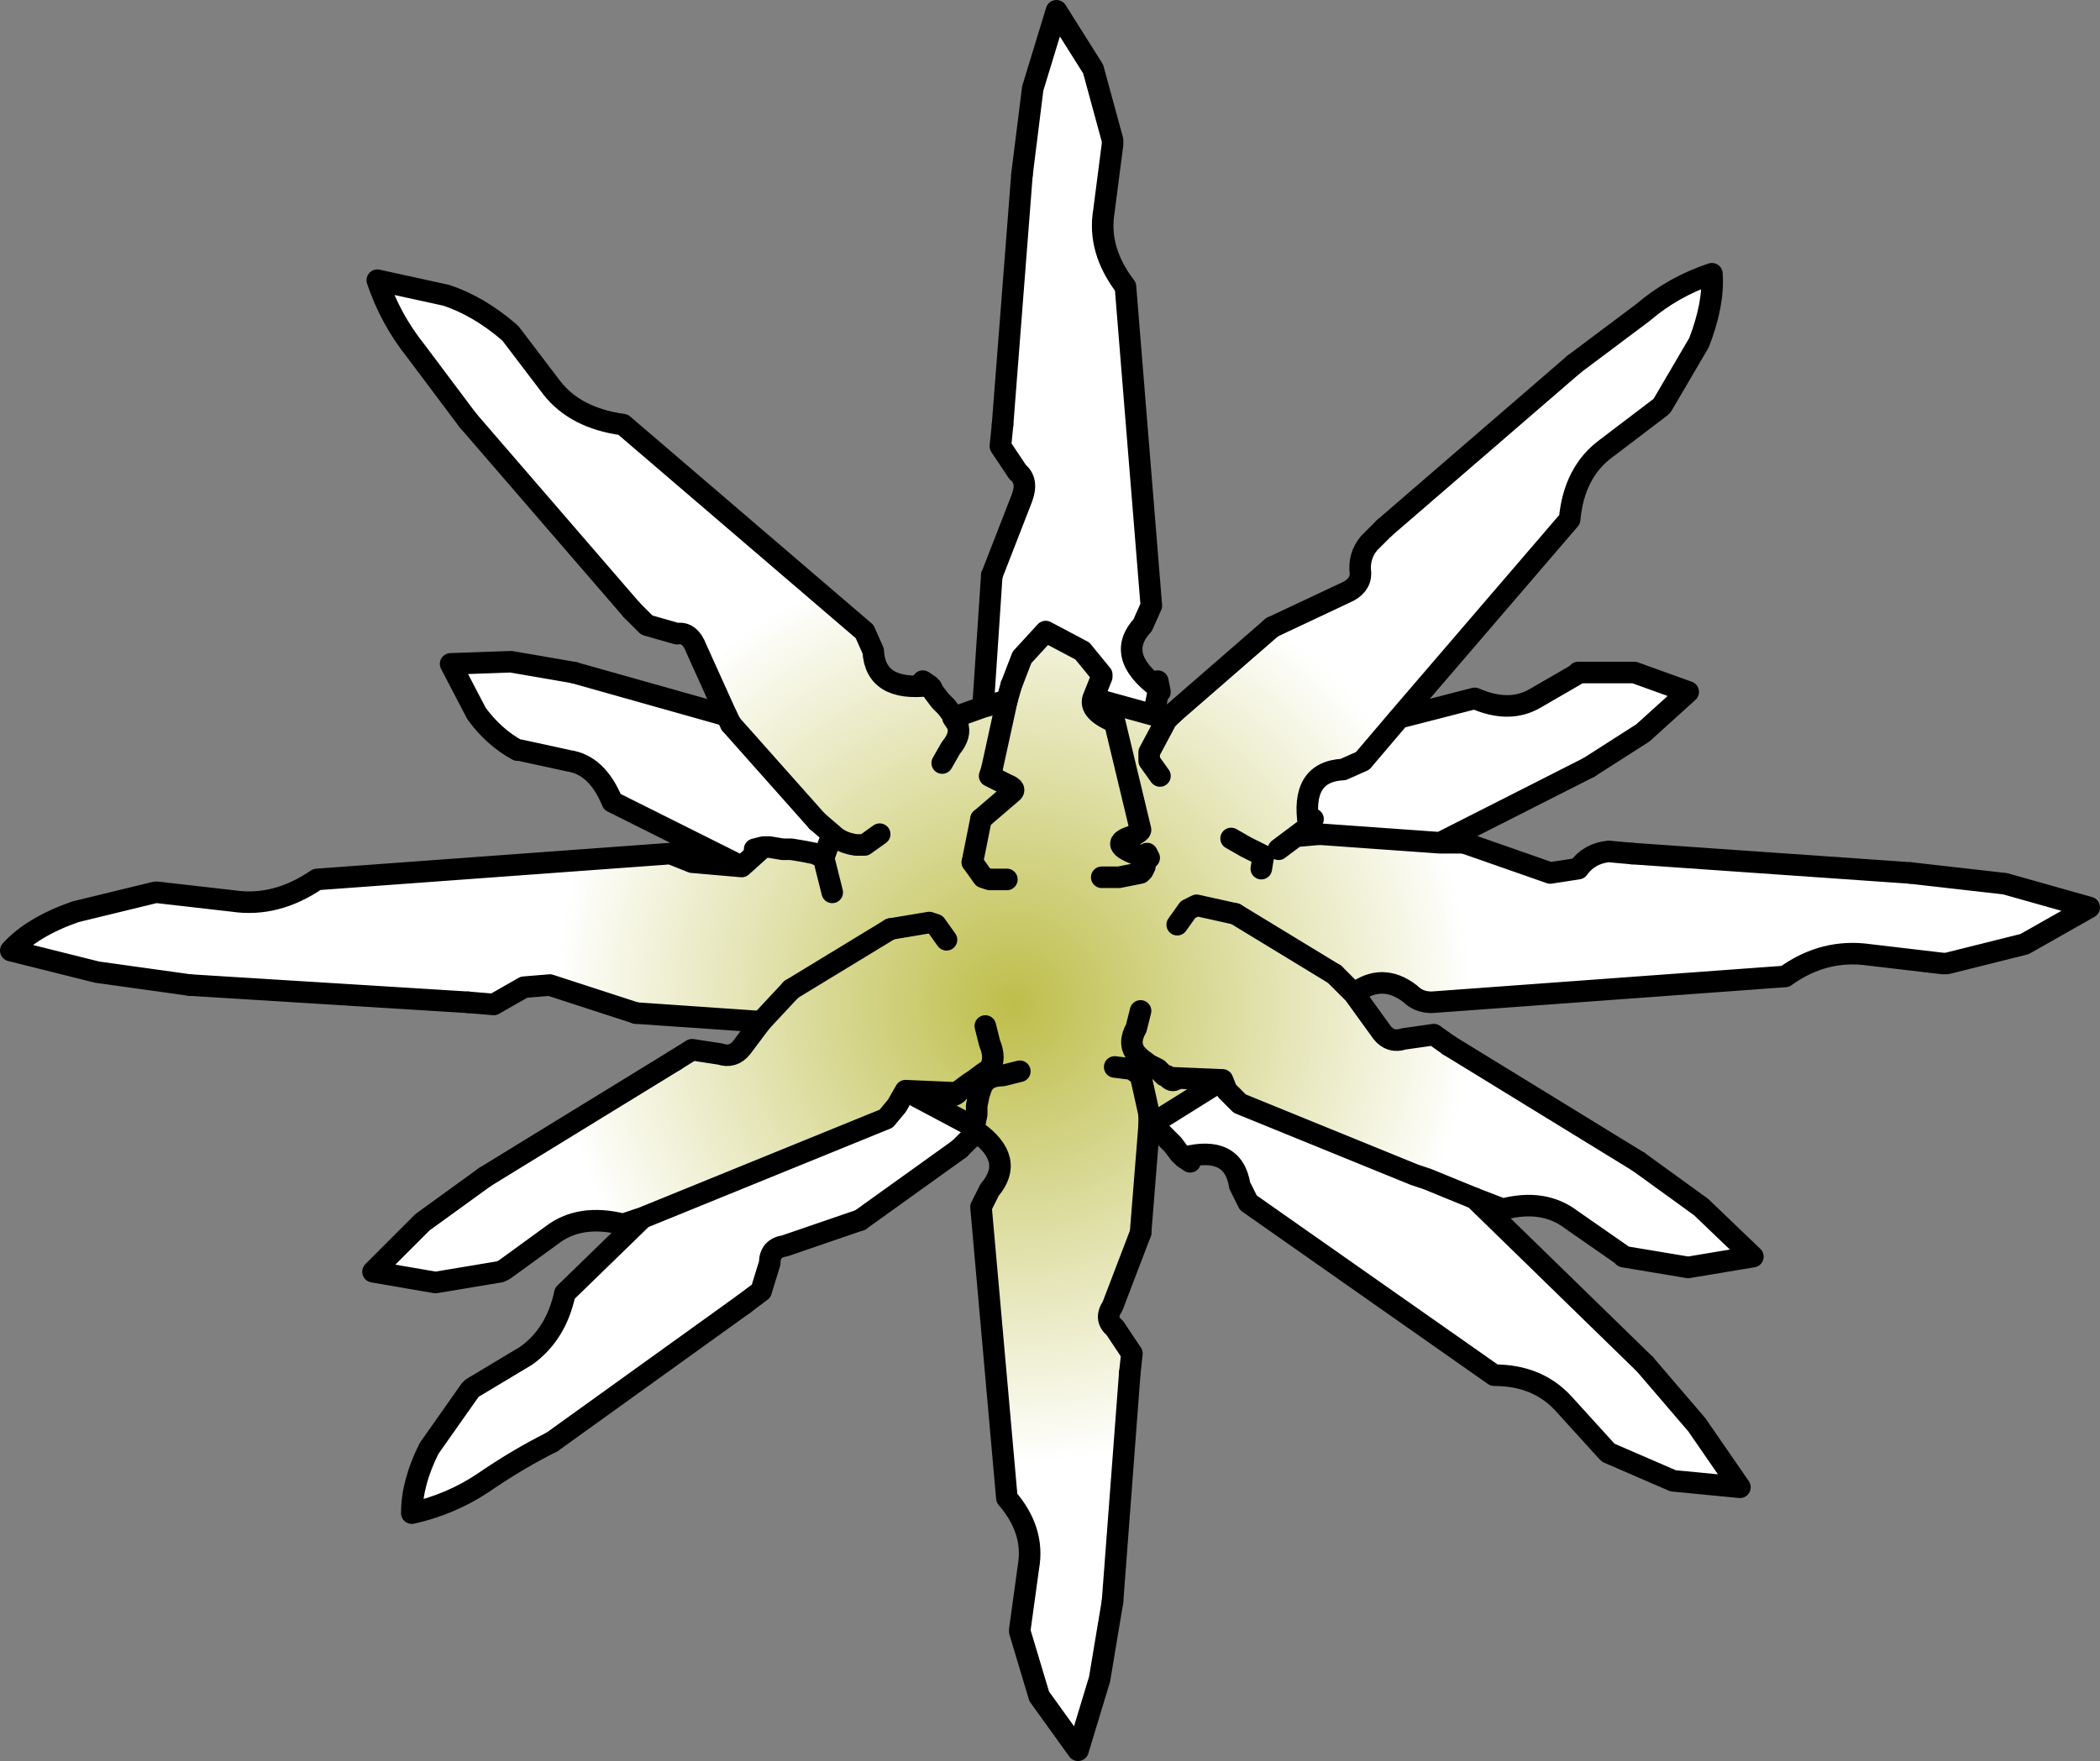 <?xml version="1.0" encoding="UTF-8" standalone="no"?>
<svg xmlns:xlink="http://www.w3.org/1999/xlink" height="40.85px" width="48.7px" xmlns="http://www.w3.org/2000/svg">
  <rect width="100%" height="100%" fill="#808080" stroke="none"/>
  <g transform="matrix(1.0, 0.0, 0.0, 1.0, 24.5, 21.3)">
    <path d="M12.0 -12.85 L13.6 -14.05 Q14.3 -14.65 15.2 -14.95 15.25 -14.25 14.9 -13.35 L14.05 -11.9 14.0 -11.85 12.75 -10.9 Q12.0 -10.35 11.9 -9.25 L7.95 -4.65 7.1 -3.65 6.65 -3.45 Q5.65 -3.4 5.85 -2.15 L5.75 -2.05 5.55 -1.9 6.1 -1.95 8.9 -1.75 9.45 -1.75 11.45 -1.05 12.1 -1.15 Q12.35 -1.5 12.8 -1.55 L13.35 -1.5 19.8 -1.05 22.0 -0.8 23.95 -0.25 22.45 0.6 20.65 1.05 20.55 1.05 18.85 0.85 Q17.8 0.7 16.9 1.35 L8.7 1.95 Q8.4 1.95 8.2 1.75 7.55 1.25 6.9 1.75 L7.55 2.65 Q7.75 2.9 8.05 2.8 L8.75 2.7 9.1 2.95 13.5 5.65 14.95 6.7 16.15 7.85 14.65 8.1 13.15 7.85 13.1 7.8 11.95 7.0 Q11.3 6.5 10.35 6.75 L9.7 6.5 8.6 6.05 8.3 5.95 4.25 4.3 3.95 4.0 3.85 3.75 2.25 4.75 2.15 4.8 1.95 7.3 1.3 9.0 Q1.1 9.3 1.35 9.5 L1.75 10.1 1.7 10.55 1.3 15.85 1.0 17.65 0.5 19.3 -0.4 18.05 -0.85 16.55 -0.85 16.5 -0.65 15.05 Q-0.5 14.2 -1.15 13.45 L-1.75 6.7 -1.55 6.3 Q-0.95 5.6 -1.85 4.95 L-1.9 4.9 -1.9 4.85 -1.9 4.8 -1.9 4.85 -3.5 4.0 -2.35 4.05 -3.5 4.0 -3.7 4.35 -3.95 4.65 -9.6 6.95 -10.05 7.1 Q-11.05 6.85 -11.7 7.35 L-12.8 8.15 -12.9 8.2 -14.4 8.45 -15.85 8.2 -14.7 7.05 -13.25 6.0 -8.85 3.3 -8.45 3.05 -7.8 3.15 Q-7.5 3.25 -7.3 3.0 L-6.85 2.4 -9.75 2.2 -11.75 1.55 -12.35 1.6 -13.05 2.0 -13.65 1.95 -20.1 1.55 -22.25 1.25 -24.25 0.75 Q-23.75 0.2 -22.75 -0.15 L-20.9 -0.6 -20.85 -0.6 -19.1 -0.4 Q-18.1 -0.25 -17.15 -0.9 L-8.95 -1.5 -8.45 -1.3 -7.3 -1.2 -6.8 -1.65 -6.65 -1.65 -6.35 -1.6 -6.15 -1.6 -5.85 -1.55 -5.6 -1.5 -5.4 -1.4 -5.2 -1.95 -5.55 -2.25 -7.55 -4.5 -7.65 -4.7 -8.35 -6.25 Q-8.5 -6.65 -8.8 -6.6 L-9.5 -6.8 -9.85 -7.15 -13.65 -11.55 -14.85 -13.15 Q-15.45 -13.9 -15.75 -14.8 L-14.15 -14.45 Q-13.4 -14.2 -12.7 -13.6 L-12.65 -13.55 -11.7 -12.3 Q-11.15 -11.6 -10.05 -11.45 L-4.45 -6.65 -4.25 -6.2 Q-4.2 -5.25 -2.95 -5.4 L-2.85 -5.25 -2.7 -5.05 -2.55 -4.9 -2.4 -4.7 -2.4 -4.65 -1.7 -4.9 -1.15 -5.05 -1.05 -5.4 -0.8 -6.05 -0.25 -6.65 0.6 -6.2 1.05 -5.65 1.05 -5.6 0.85 -5.1 2.3 -4.7 2.55 -4.6 2.7 -4.75 5.0 -6.75 6.7 -7.55 Q7.05 -7.7 7.05 -8.0 7.0 -8.4 7.25 -8.7 L7.6 -9.05 12.0 -12.85 M2.4 -3.3 L2.15 -3.65 2.15 -3.85 2.55 -4.6 2.15 -3.85 2.15 -3.65 2.4 -3.3 M2.1 -1.4 Q1.1 -1.7 1.75 -1.9 1.95 -2.0 1.95 -2.05 L1.35 -4.55 Q0.75 -4.8 0.85 -5.1 0.75 -4.8 1.35 -4.55 L1.95 -2.05 Q1.95 -2.0 1.75 -1.9 1.1 -1.7 2.1 -1.4 L2.1 -1.35 2.15 -1.4 2.1 -1.5 2.1 -1.4 M1.05 -0.95 L1.45 -0.95 1.95 -1.05 2.0 -1.1 2.05 -1.2 2.05 -1.3 2.1 -1.35 2.05 -1.3 2.05 -1.2 2.0 -1.1 1.95 -1.05 1.45 -0.95 1.05 -0.95 M4.75 -1.15 L4.8 -1.45 4.4 -1.65 4.05 -1.85 4.4 -1.65 4.8 -1.45 4.75 -1.15 M2.8 0.15 L3.05 -0.2 3.25 -0.3 4.15 -0.1 3.25 -0.3 3.05 -0.2 2.8 0.15 M5.15 -1.6 L5.35 -1.75 5.55 -1.9 5.35 -1.75 5.15 -1.6 M6.45 1.3 L6.9 1.75 6.45 1.3 4.15 -0.1 6.45 1.3 M2.55 3.65 L2.5 3.65 2.35 3.5 2.15 3.4 1.95 3.25 1.85 3.15 Q1.65 2.9 1.85 2.55 L1.95 2.15 1.85 2.55 Q1.65 2.9 1.85 3.15 L1.95 3.25 2.15 3.4 2.35 3.5 2.5 3.65 2.55 3.65 Q2.65 3.8 2.75 3.75 L2.65 3.7 2.55 3.65 M1.35 3.45 L1.75 3.5 1.95 3.65 2.15 4.55 1.95 3.65 1.75 3.5 1.35 3.45 M3.85 3.75 L2.65 3.7 3.85 3.75 M2.15 4.55 L2.15 4.8 2.15 4.55 M-1.75 -2.3 L-1.05 -2.9 Q-0.9 -3.0 -1.15 -3.1 L-1.55 -3.3 -1.5 -3.45 -1.55 -3.3 -1.15 -3.1 Q-0.9 -3.0 -1.05 -2.9 L-1.75 -2.3 -1.95 -1.3 -1.75 -2.3 M-2.65 -3.6 L-2.45 -3.95 Q-2.2 -4.25 -2.3 -4.5 L-2.4 -4.65 -2.3 -4.5 Q-2.2 -4.25 -2.45 -3.95 L-2.65 -3.6 M-5.2 -0.6 L-5.3 -1.0 -5.4 -1.4 -5.3 -1.0 -5.2 -0.6 M-1.15 -0.9 L-1.55 -0.9 -1.7 -0.95 -1.95 -1.3 -1.7 -0.95 -1.55 -0.9 -1.15 -0.9 M-1.5 -3.45 L-1.15 -5.05 -1.5 -3.45 M-2.25 4.0 L-2.05 3.85 -1.9 3.75 -1.7 3.6 -1.55 3.5 Q-1.4 3.25 -1.55 2.9 L-1.65 2.5 -1.55 2.9 Q-1.4 3.25 -1.55 3.5 L-1.7 3.6 -1.9 3.75 -2.05 3.85 -2.25 4.0 -2.35 4.05 -2.5 4.1 Q-2.35 4.15 -2.25 4.0 M-4.1 -1.95 L-4.45 -1.7 -4.65 -1.7 Q-5.0 -1.75 -5.2 -1.95 -5.0 -1.75 -4.65 -1.7 L-4.45 -1.7 -4.1 -1.95 M-2.55 0.5 L-2.8 0.15 -2.95 0.1 -3.85 0.25 -2.95 0.1 -2.8 0.15 -2.55 0.5 M-0.85 3.55 L-1.25 3.65 Q-1.65 3.65 -1.75 3.95 L-1.8 4.1 -1.85 4.35 -1.85 4.55 -1.9 4.8 -1.85 4.55 -1.85 4.35 -1.8 4.1 -1.75 3.95 Q-1.65 3.65 -1.25 3.65 L-0.85 3.55 M-6.15 1.65 L-6.85 2.4 -6.15 1.65 -3.85 0.25 -6.15 1.65" fill="url(#gradient0)" fill-rule="evenodd" stroke="none"/>
    <path d="M-0.8 -17.25 L-0.55 -19.25 0.0 -21.05 0.85 -19.7 1.3 -18.05 1.3 -17.95 1.1 -16.4 Q0.95 -15.5 1.6 -14.65 L2.2 -7.25 2.0 -6.8 Q1.35 -6.1 2.35 -5.35 L2.35 -5.2 2.3 -4.95 2.3 -4.7 0.85 -5.1 1.05 -5.6 1.05 -5.65 0.6 -6.2 -0.25 -6.65 -0.8 -6.05 -1.05 -5.4 -1.15 -5.05 -1.7 -4.9 -1.7 -4.95 -1.5 -7.95 -0.8 -9.75 Q-0.65 -10.15 -0.9 -10.35 L-1.3 -10.95 -1.25 -11.45 -0.8 -17.25 M7.95 -4.65 L9.7 -5.1 Q10.5 -4.75 11.1 -5.1 L12.05 -5.65 12.1 -5.7 13.4 -5.7 14.65 -5.25 13.6 -4.3 12.35 -3.5 8.9 -1.75 6.1 -1.95 5.55 -1.9 5.75 -2.05 5.8 -2.1 5.95 -2.3 5.85 -2.15 Q5.65 -3.4 6.65 -3.45 L7.1 -3.65 7.95 -4.65 M13.65 10.35 L14.85 11.75 15.85 13.2 14.3 13.05 12.8 12.4 12.75 12.35 11.75 11.25 Q11.15 10.6 10.15 10.6 L4.45 6.6 4.25 6.2 Q4.1 5.25 2.95 5.55 L2.85 5.45 2.7 5.25 2.55 5.1 2.4 4.95 2.25 4.8 2.25 4.75 3.85 3.75 3.95 4.0 4.25 4.3 8.3 5.95 8.6 6.05 9.7 6.5 13.65 10.35 M-1.9 5.0 L-2.25 5.35 -4.55 7.0 -6.3 7.6 Q-6.65 7.65 -6.65 8.0 L-6.85 8.65 -7.25 8.95 -11.7 12.15 Q-12.5 12.55 -13.3 13.1 -14.05 13.6 -14.95 13.8 -14.95 13.1 -14.55 12.3 L-13.6 10.95 -13.55 10.9 -12.3 10.15 Q-11.6 9.65 -11.4 8.7 L-9.6 6.95 -3.95 4.65 -3.7 4.35 -3.5 4.0 -1.9 4.85 -1.9 5.0 M-7.3 -1.2 L-10.3 -2.7 Q-10.65 -3.55 -11.3 -3.65 L-12.45 -3.9 -12.5 -3.9 Q-13.05 -4.2 -13.45 -4.75 L-14.05 -5.9 -12.65 -5.95 -11.2 -5.7 -7.65 -4.7 -7.55 -4.5 -5.55 -2.25 -5.2 -1.95 -5.4 -1.4 -5.6 -1.5 -5.85 -1.55 -6.15 -1.6 -6.35 -1.6 -6.65 -1.65 -6.75 -1.65 -7.0 -1.6 -6.8 -1.65 -7.3 -1.2" fill="#ffffff" fill-rule="evenodd" stroke="none"/>
    <path d="M7.95 -4.65 L11.9 -9.25 Q12.0 -10.35 12.75 -10.9 L14.0 -11.85 14.05 -11.9 14.9 -13.35 Q15.25 -14.25 15.2 -14.95 14.3 -14.65 13.6 -14.05 L12.0 -12.85 M7.6 -9.05 L7.25 -8.7 Q7.0 -8.4 7.05 -8.0 7.05 -7.7 6.7 -7.55 L5.0 -6.75 M2.7 -4.75 L2.55 -4.6 2.15 -3.85 2.15 -3.65 2.4 -3.3 M2.3 -4.7 L2.3 -4.95 2.35 -5.2 2.35 -5.35 Q1.35 -6.1 2.0 -6.8 L2.2 -7.25 1.6 -14.65 Q0.95 -15.5 1.1 -16.4 L1.3 -17.95 1.3 -18.05 0.85 -19.7 0.0 -21.05 -0.55 -19.25 -0.8 -17.25 M-1.25 -11.45 L-1.3 -10.95 -0.9 -10.35 Q-0.65 -10.15 -0.8 -9.75 L-1.5 -7.95 M-1.7 -4.95 L-1.7 -4.9 -1.15 -5.05 M-1.05 -5.4 L-0.8 -6.05 -0.25 -6.65 0.6 -6.2 1.05 -5.65 1.05 -5.6 0.85 -5.1 2.3 -4.7 2.55 -4.6 M2.35 -5.2 L2.4 -5.25 2.35 -5.5 2.35 -5.35 M0.85 -5.1 Q0.75 -4.8 1.35 -4.55 L1.95 -2.05 Q1.95 -2.0 1.75 -1.9 1.1 -1.7 2.1 -1.4 L2.1 -1.5 2.15 -1.4 2.1 -1.35 2.05 -1.3 2.05 -1.2 2.0 -1.1 1.95 -1.05 1.45 -0.95 1.05 -0.95 M2.1 -1.4 L2.1 -1.35 M4.15 -0.1 L3.25 -0.3 3.05 -0.2 2.8 0.15 M4.05 -1.85 L4.4 -1.65 4.8 -1.45 4.75 -1.15 M12.35 -3.5 L13.6 -4.3 14.65 -5.25 13.4 -5.7 12.1 -5.7 12.05 -5.65 11.1 -5.1 Q10.5 -4.75 9.7 -5.1 L7.95 -4.65 7.1 -3.65 6.65 -3.45 Q5.65 -3.4 5.85 -2.15 L5.95 -2.3 5.8 -2.1 5.75 -2.05 5.55 -1.9 6.1 -1.95 M5.85 -2.15 L5.75 -2.05 M5.55 -1.9 L5.35 -1.75 5.15 -1.6 M13.35 -1.5 L12.8 -1.55 Q12.35 -1.5 12.1 -1.15 L11.45 -1.05 9.45 -1.75 M6.9 1.75 Q7.55 1.25 8.2 1.75 8.4 1.95 8.7 1.95 L16.9 1.35 Q17.8 0.7 18.85 0.85 L20.55 1.05 20.65 1.05 22.45 0.6 23.95 -0.25 22.0 -0.8 19.8 -1.05 M2.25 4.75 L2.25 4.8 2.4 4.95 2.55 5.1 2.7 5.25 2.85 5.45 2.95 5.55 Q4.1 5.25 4.25 6.2 L4.45 6.6 10.15 10.6 Q11.15 10.6 11.75 11.25 L12.75 12.35 12.8 12.4 14.3 13.05 15.85 13.2 14.85 11.75 13.65 10.35 M9.7 6.5 L8.6 6.05 8.3 5.95 4.25 4.3 3.95 4.0 3.85 3.75 2.25 4.75 2.15 4.8 M1.95 7.3 L1.3 9.0 Q1.1 9.3 1.35 9.5 L1.75 10.1 1.7 10.55 M1.3 15.85 L1.0 17.65 0.5 19.3 -0.4 18.05 -0.85 16.55 -0.85 16.5 -0.65 15.05 Q-0.5 14.2 -1.15 13.45 L-1.75 6.7 -1.55 6.3 Q-0.95 5.6 -1.85 4.95 L-1.9 5.0 -1.85 5.05 -1.9 5.0 -2.25 5.35 M-4.55 7.0 L-6.3 7.6 Q-6.65 7.65 -6.65 8.0 L-6.85 8.65 -7.25 8.95 M-11.7 12.15 Q-12.5 12.55 -13.3 13.1 -14.05 13.6 -14.95 13.8 -14.95 13.1 -14.55 12.3 L-13.6 10.95 -13.55 10.9 -12.3 10.15 Q-11.6 9.65 -11.4 8.7 L-9.6 6.95 -10.05 7.1 Q-11.05 6.85 -11.7 7.35 L-12.8 8.15 -12.9 8.2 -14.4 8.45 -15.85 8.2 -14.7 7.05 -13.25 6.0 M-8.85 3.3 L-8.45 3.05 -7.8 3.15 Q-7.5 3.25 -7.3 3.0 L-6.85 2.4 -6.15 1.65 M-9.75 2.2 L-11.75 1.55 -12.35 1.6 -13.05 2.0 -13.65 1.95 M-20.1 1.55 L-22.25 1.25 -24.25 0.75 Q-23.75 0.2 -22.75 -0.15 L-20.9 -0.6 -20.85 -0.6 -19.1 -0.4 Q-18.1 -0.25 -17.15 -0.9 L-8.95 -1.5 -8.45 -1.3 -7.3 -1.2 -10.3 -2.7 Q-10.65 -3.55 -11.3 -3.65 L-12.45 -3.9 -12.5 -3.9 Q-13.05 -4.2 -13.45 -4.75 L-14.05 -5.9 -12.65 -5.95 -11.2 -5.7 M-7.65 -4.7 L-8.35 -6.25 Q-8.5 -6.65 -8.8 -6.6 L-9.5 -6.8 -9.85 -7.15 M-13.65 -11.55 L-14.85 -13.15 Q-15.45 -13.9 -15.75 -14.8 L-14.15 -14.45 Q-13.4 -14.2 -12.7 -13.6 L-12.65 -13.55 -11.7 -12.3 Q-11.15 -11.6 -10.05 -11.45 L-4.45 -6.65 -4.25 -6.2 Q-4.2 -5.25 -2.95 -5.4 L-3.1 -5.5 -2.9 -5.35 -2.85 -5.25 -2.7 -5.05 -2.55 -4.9 -2.4 -4.7 -2.4 -4.65 -1.7 -4.9 M9.7 6.5 L10.35 6.75 Q11.3 6.5 11.95 7.0 L13.1 7.8 13.15 7.85 14.65 8.1 16.15 7.85 14.95 6.7 13.5 5.65 M9.1 2.95 L8.75 2.7 8.05 2.8 Q7.75 2.9 7.55 2.65 L6.9 1.75 6.45 1.3 M1.95 2.15 L1.85 2.55 Q1.65 2.9 1.85 3.15 L1.95 3.25 2.15 3.4 2.35 3.5 2.5 3.65 2.55 3.65 2.65 3.7 3.85 3.75 M2.15 4.55 L1.95 3.65 1.75 3.5 1.35 3.45 M2.55 3.65 Q2.65 3.8 2.75 3.75 L2.65 3.7 M2.85 5.45 L2.9 5.5 3.1 5.65 2.95 5.55 M-6.65 -1.65 L-6.35 -1.6 -6.15 -1.6 -5.85 -1.55 -5.6 -1.5 -5.4 -1.4 -5.2 -1.95 -5.55 -2.25 M-7.55 -4.5 L-7.65 -4.7 M-6.8 -1.65 L-6.65 -1.65 -6.75 -1.65 -7.0 -1.6 -6.8 -1.65 -7.3 -1.2 M-5.4 -1.4 L-5.3 -1.0 -5.2 -0.6 M-2.4 -4.65 L-2.3 -4.5 Q-2.2 -4.25 -2.45 -3.95 L-2.65 -3.6 M-1.5 -3.45 L-1.55 -3.3 -1.15 -3.1 Q-0.9 -3.0 -1.05 -2.9 L-1.75 -2.3 M-1.95 -1.3 L-1.7 -0.95 -1.55 -0.9 -1.15 -0.9 M-2.95 -5.4 L-2.85 -5.25 M-5.2 -1.95 Q-5.0 -1.75 -4.65 -1.7 L-4.45 -1.7 -4.1 -1.95 M-1.65 2.5 L-1.55 2.9 Q-1.4 3.25 -1.55 3.5 L-1.7 3.6 -1.9 3.75 -2.05 3.85 -2.25 4.0 Q-2.35 4.15 -2.5 4.1 L-2.35 4.05 -3.5 4.0 -1.9 4.85 -1.9 4.8 -1.85 4.55 -1.85 4.35 -1.8 4.1 -1.75 3.95 Q-1.65 3.65 -1.25 3.65 L-0.85 3.55 M-3.85 0.25 L-2.95 0.1 -2.8 0.15 -2.55 0.5 M-3.5 4.0 L-3.7 4.35 -3.95 4.65 -9.6 6.95 M-2.25 4.0 L-2.35 4.05 M-1.9 4.85 L-1.9 5.0 -1.9 4.9 -1.9 4.85 -1.9 4.8 M-1.9 4.9 L-1.85 4.95" fill="none" stroke="#000000" stroke-linecap="round" stroke-linejoin="round" stroke-width="0.5"/>
    <path d="M12.0 -12.85 L7.6 -9.05 M5.0 -6.75 L2.7 -4.75 M-0.8 -17.25 L-1.25 -11.45 M-1.5 -7.95 L-1.7 -4.95 M-1.15 -5.05 L-1.05 -5.4 M6.1 -1.95 L8.9 -1.75 12.35 -3.5 M9.45 -1.75 L8.9 -1.75 M19.8 -1.05 L13.35 -1.5 M13.65 10.35 L9.7 6.5 M2.15 4.8 L1.95 7.3 M1.7 10.55 L1.3 15.85 M-2.25 5.35 L-4.55 7.0 M-7.25 8.95 L-11.7 12.15 M-13.25 6.0 L-8.85 3.3 M-6.85 2.4 L-9.75 2.2 M-13.65 1.95 L-20.1 1.55 M-11.2 -5.7 L-7.65 -4.7 M-9.85 -7.15 L-13.65 -11.55 M13.5 5.65 L9.1 2.95 M6.45 1.3 L4.15 -0.1 M2.15 4.8 L2.15 4.55 M-5.55 -2.25 L-7.55 -4.5 M-1.75 -2.3 L-1.95 -1.3 M-1.15 -5.05 L-1.5 -3.45 M-6.15 1.65 L-3.85 0.25" fill="none" stroke="#000000" stroke-linecap="round" stroke-linejoin="round" stroke-width="0.5"/>
  </g>
  <defs>
    <radialGradient cx="0" cy="0" gradientTransform="matrix(0.031, 0.0, 0.0, 0.031, -1.0, 2.0)" gradientUnits="userSpaceOnUse" id="gradient0" r="819.2" spreadMethod="pad">
      <stop offset="0.0" stop-color="#bebe4b"/>
      <stop offset="0.42" stop-color="#ffffff"/>
    </radialGradient>
  </defs>
</svg>
